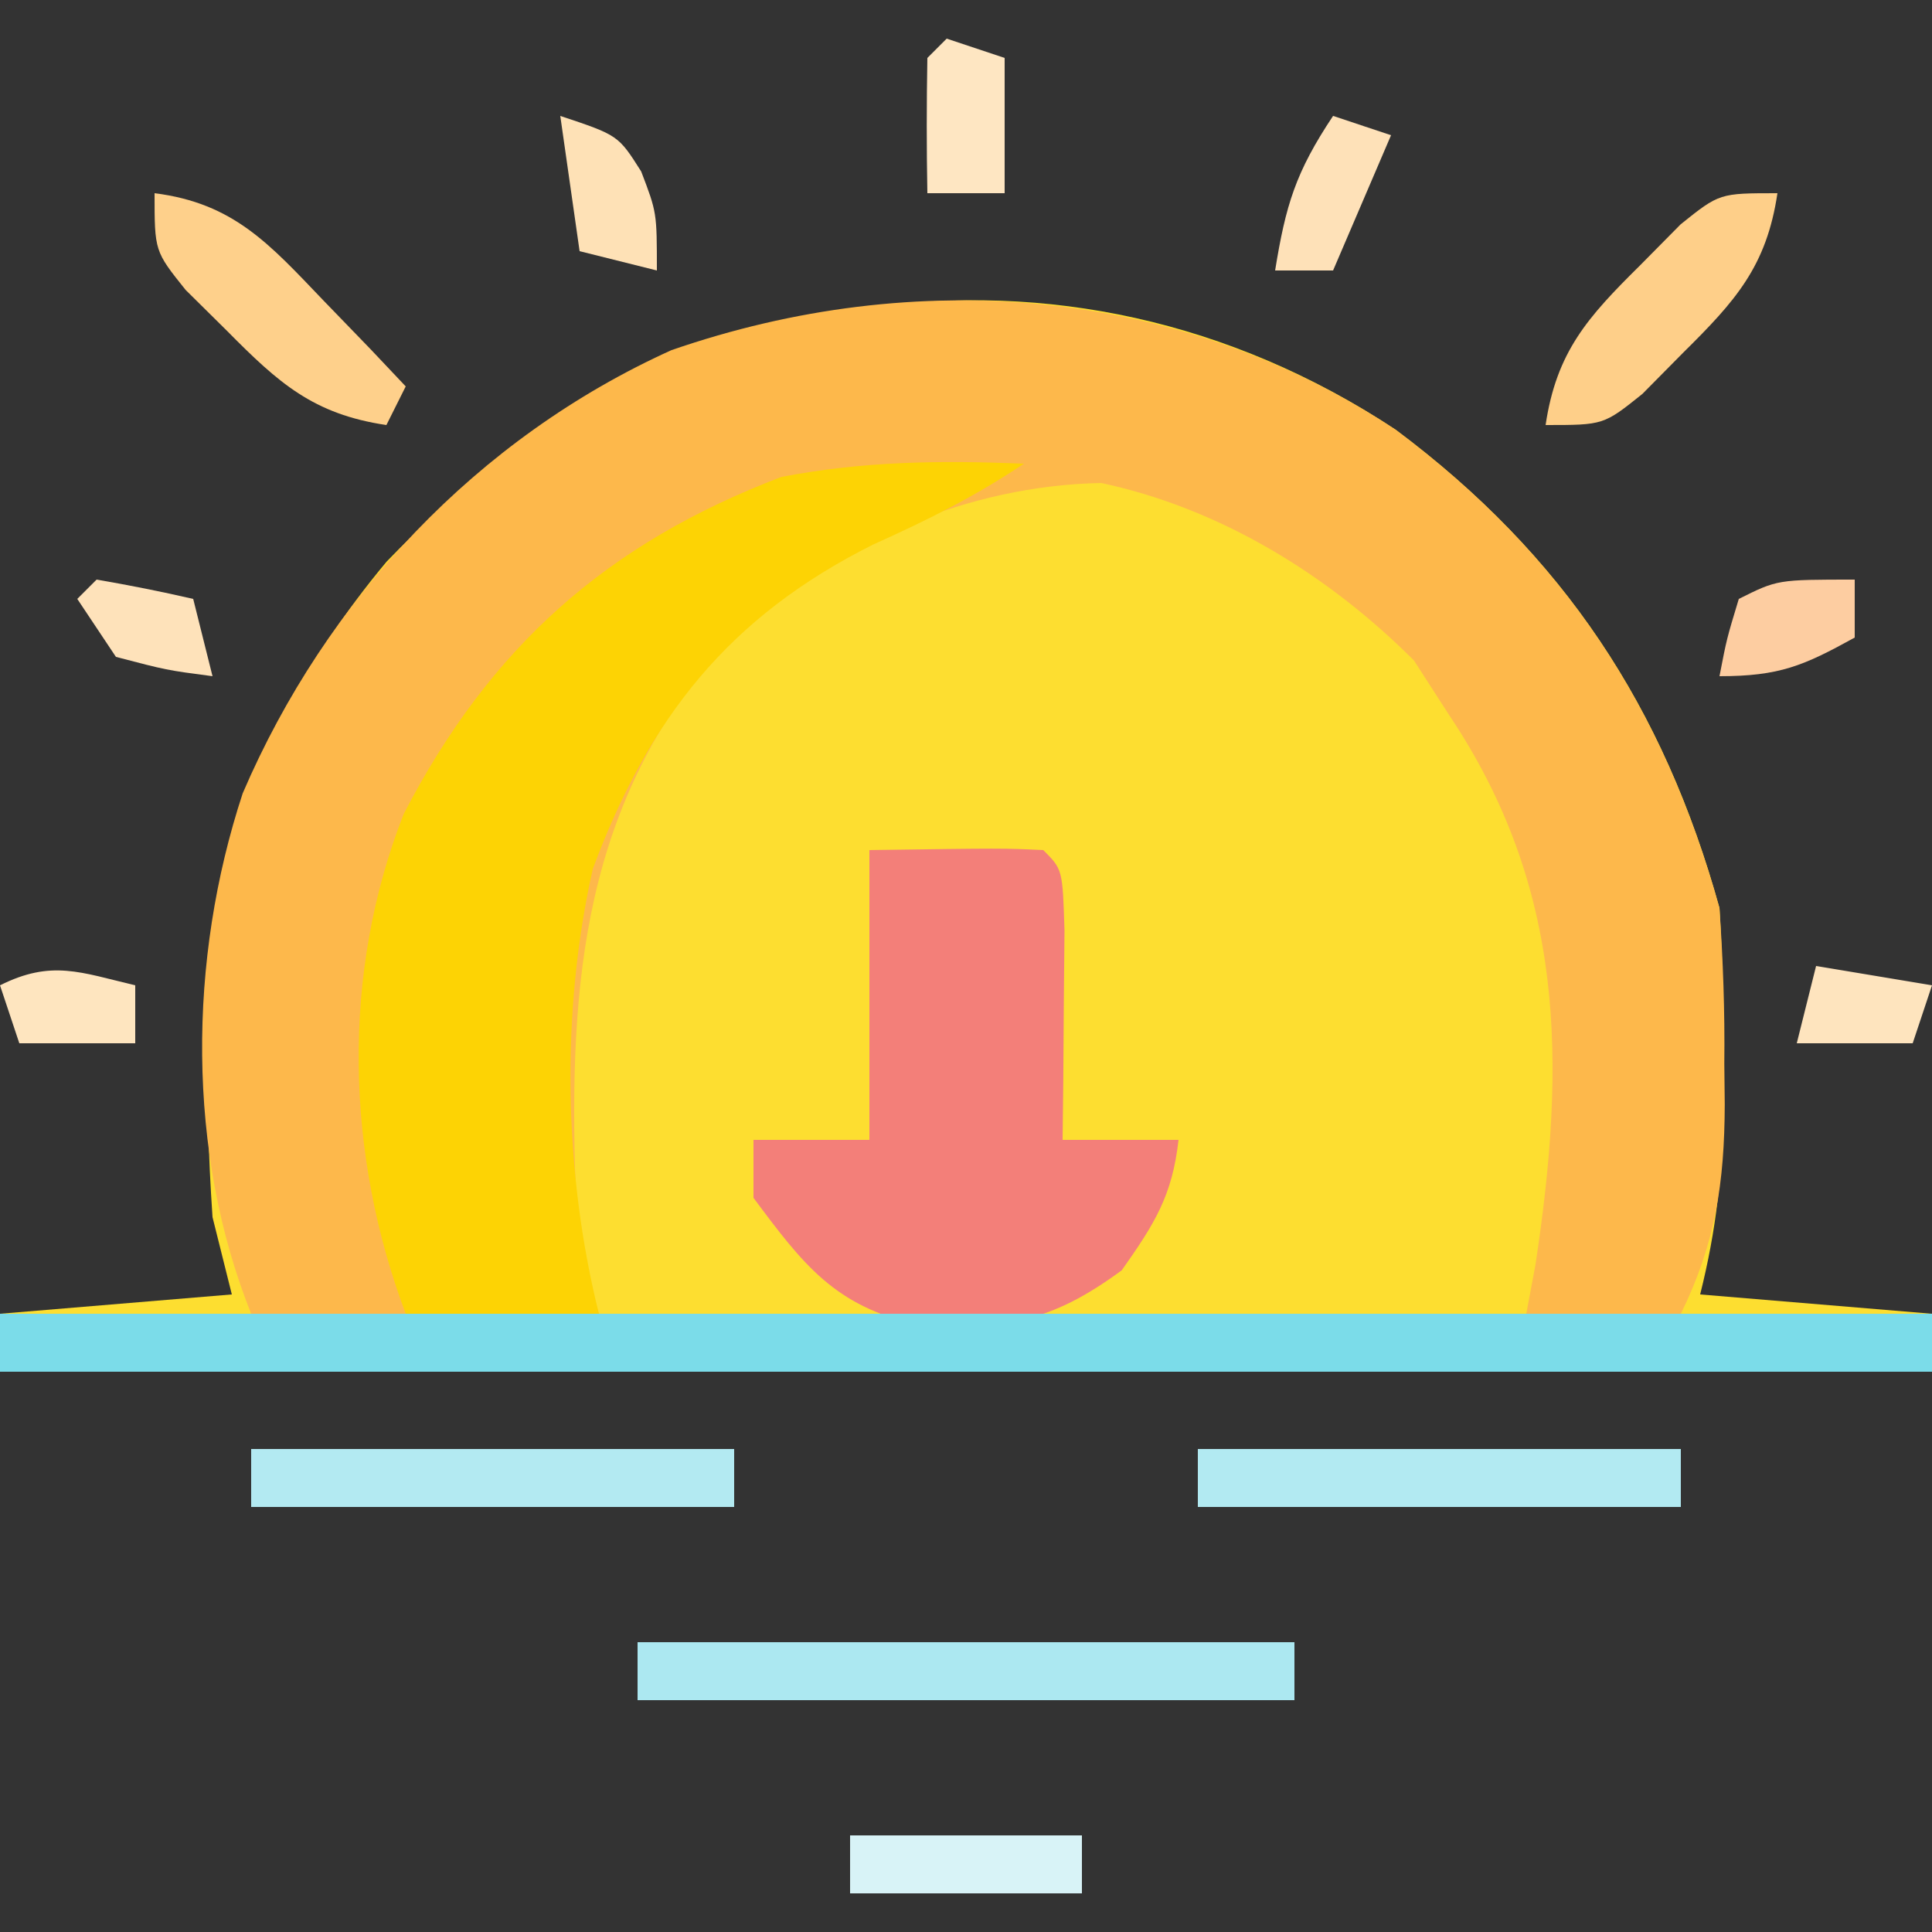 <?xml version="1.0" encoding="UTF-8"?>
<svg version="1.1" xmlns="http://www.w3.org/2000/svg" width="100" height="100">
<rect width="100%" height="100%" fill="#333333" stroke="none"/>
<path d="M0 0 C8.661 6.475 13.865 14.321 16.75 24.75 C16.911 27.501 16.986 30.131 16.938 32.875 C16.937 33.929 16.937 33.929 16.936 35.004 C16.906 38.483 16.6 41.35 15.75 44.75 C19.71 45.08 23.67 45.41 27.75 45.75 C27.75 46.74 27.75 47.73 27.75 48.75 C-5.25 48.75 -38.25 48.75 -72.25 48.75 C-72.25 47.76 -72.25 46.77 -72.25 45.75 C-66.31 45.255 -66.31 45.255 -60.25 44.75 C-60.58 43.43 -60.91 42.11 -61.25 40.75 C-62.134 27.744 -60.912 17.184 -52.238 6.82 C-38.299 -7.694 -17.228 -11.408 0 0 Z " fill="#FDDE30" transform="translate(72.25,22.25)"/>
<path d="M0 0 C8.669 6.482 13.848 14.319 16.75 24.75 C16.936 27.483 17.031 30.086 17 32.812 C17.012 33.854 17.012 33.854 17.023 34.916 C17.008 38.969 16.541 42.105 14.75 45.75 C12.11 45.75 9.47 45.75 6.75 45.75 C6.907 44.91 7.065 44.069 7.227 43.203 C8.818 32.707 8.764 23.728 2.75 14.75 C2.152 13.822 1.554 12.894 0.938 11.938 C-3.494 7.506 -9.088 4.061 -15.25 2.75 C-22.207 2.884 -28.772 5.836 -34.082 10.285 C-41.72 18.465 -42.779 27.511 -42.488 38.211 C-42.347 41.862 -42.347 41.862 -41.25 45.75 C-47.19 45.75 -53.13 45.75 -59.25 45.75 C-62.596 37.385 -62.523 27.417 -59.688 18.812 C-55.374 8.752 -47.533 0.412 -37.5 -4.125 C-24.835 -8.509 -11.176 -7.401 0 0 Z " fill="#FDB84B" transform="translate(72.25,22.25)"/>
<path d="M0 0 C-2.601 1.734 -4.981 2.913 -7.812 4.188 C-15.281 7.927 -19.416 13.162 -22.316 20.973 C-23.983 28.354 -23.826 36.695 -22 44 C-25.3 44 -28.6 44 -32 44 C-35.102 35.758 -35.358 26.403 -32.102 18.125 C-27.614 9.469 -21.595 4.136 -12.562 0.688 C-8.311 -0.133 -4.313 -0.176 0 0 Z " fill="#FDD304" transform="translate(53,24)"/>
<path d="M0 0 C6.934 -0.098 6.934 -0.098 9 0 C10 1 10 1 10.098 4.16 C10.086 5.448 10.074 6.736 10.062 8.062 C10.053 9.353 10.044 10.643 10.035 11.973 C10.024 12.972 10.012 13.971 10 15 C11.98 15 13.96 15 16 15 C15.679 17.889 14.76 19.341 13.062 21.75 C9.308 24.508 7.022 24.781 2.449 24.562 C-1.81 23.584 -3.422 21.46 -6 18 C-6 17.01 -6 16.02 -6 15 C-4.02 15 -2.04 15 0 15 C0 10.05 0 5.1 0 0 Z " fill="#F37F79" transform="translate(45,44)"/>
<path d="M0 0 C33 0 66 0 100 0 C100 0.99 100 1.98 100 3 C67 3 34 3 0 3 C0 2.01 0 1.02 0 0 Z " fill="#7BDCE9" transform="translate(0,68)"/>
<path d="M0 0 C11.22 0 22.44 0 34 0 C34 0.99 34 1.98 34 3 C22.78 3 11.56 3 0 3 C0 2.01 0 1.02 0 0 Z " fill="#ACE8F1" transform="translate(33,85)"/>
<path d="M0 0 C8.25 0 16.5 0 25 0 C25 0.99 25 1.98 25 3 C16.75 3 8.5 3 0 3 C0 2.01 0 1.02 0 0 Z " fill="#B3EAF2" transform="translate(13,75)"/>
<path d="M0 0 C8.25 0 16.5 0 25 0 C25 0.99 25 1.98 25 3 C16.75 3 8.5 3 0 3 C0 2.01 0 1.02 0 0 Z " fill="#B2EAF2" transform="translate(62,75)"/>
<path d="M0 0 C4.104 0.518 5.957 2.646 8.75 5.562 C9.949 6.802 9.949 6.802 11.172 8.066 C11.775 8.704 12.378 9.343 13 10 C12.67 10.66 12.34 11.32 12 12 C8.204 11.436 6.413 9.817 3.75 7.125 C3.044 6.426 2.337 5.728 1.609 5.008 C0 3 0 3 0 0 Z " fill="#FED08B" transform="translate(8,10)"/>
<path d="M0 0 C-0.564 3.796 -2.183 5.587 -4.875 8.25 C-5.574 8.956 -6.272 9.663 -6.992 10.391 C-9 12 -9 12 -12 12 C-11.436 8.204 -9.817 6.413 -7.125 3.75 C-6.077 2.69 -6.077 2.69 -5.008 1.609 C-3 0 -3 0 0 0 Z " fill="#FECF89" transform="translate(92,10)"/>
<path d="M0 0 C3.96 0 7.92 0 12 0 C12 0.99 12 1.98 12 3 C8.04 3 4.08 3 0 3 C0 2.01 0 1.02 0 0 Z " fill="#D8F3F7" transform="translate(44,95)"/>
<path d="M0 0 C0.99 0.33 1.98 0.66 3 1 C3 3.31 3 5.62 3 8 C1.68 8 0.36 8 -1 8 C-1.042 5.667 -1.041 3.333 -1 1 C-0.67 0.67 -0.34 0.34 0 0 Z " fill="#FEE6C2" transform="translate(49,2)"/>
<path d="M0 0 C0.99 0.33 1.98 0.66 3 1 C2.01 3.31 1.02 5.62 0 8 C-0.99 8 -1.98 8 -3 8 C-2.453 4.625 -1.945 2.918 0 0 Z " fill="#FEE1B8" transform="translate(69,6)"/>
<path d="M0 0 C3 1 3 1 4.188 2.875 C5 5 5 5 5 8 C3.68 7.67 2.36 7.34 1 7 C0.67 4.69 0.34 2.38 0 0 Z " fill="#FEE1B6" transform="translate(29,6)"/>
<path d="M0 0 C0 0.99 0 1.98 0 3 C-1.98 3 -3.96 3 -6 3 C-6.33 2.01 -6.66 1.02 -7 0 C-4.333 -1.333 -2.833 -0.671 0 0 Z " fill="#FEE5BF" transform="translate(7,51)"/>
<path d="M0 0 C0 0.99 0 1.98 0 3 C-2.647 4.461 -3.894 5 -7 5 C-6.625 3.062 -6.625 3.062 -6 1 C-4 0 -4 0 0 0 Z " fill="#FDCDA1" transform="translate(96,30)"/>
<path d="M0 0 C2.97 0.495 2.97 0.495 6 1 C5.67 1.99 5.34 2.98 5 4 C3.02 4 1.04 4 -1 4 C-0.67 2.68 -0.34 1.36 0 0 Z " fill="#FEE4BE" transform="translate(94,50)"/>
<path d="M0 0 C1.675 0.286 3.344 0.618 5 1 C5.33 2.32 5.66 3.64 6 5 C3.625 4.688 3.625 4.688 1 4 C0.34 3.01 -0.32 2.02 -1 1 C-0.67 0.67 -0.34 0.34 0 0 Z " fill="#FEE2BA" transform="translate(5,30)"/>
</svg>
